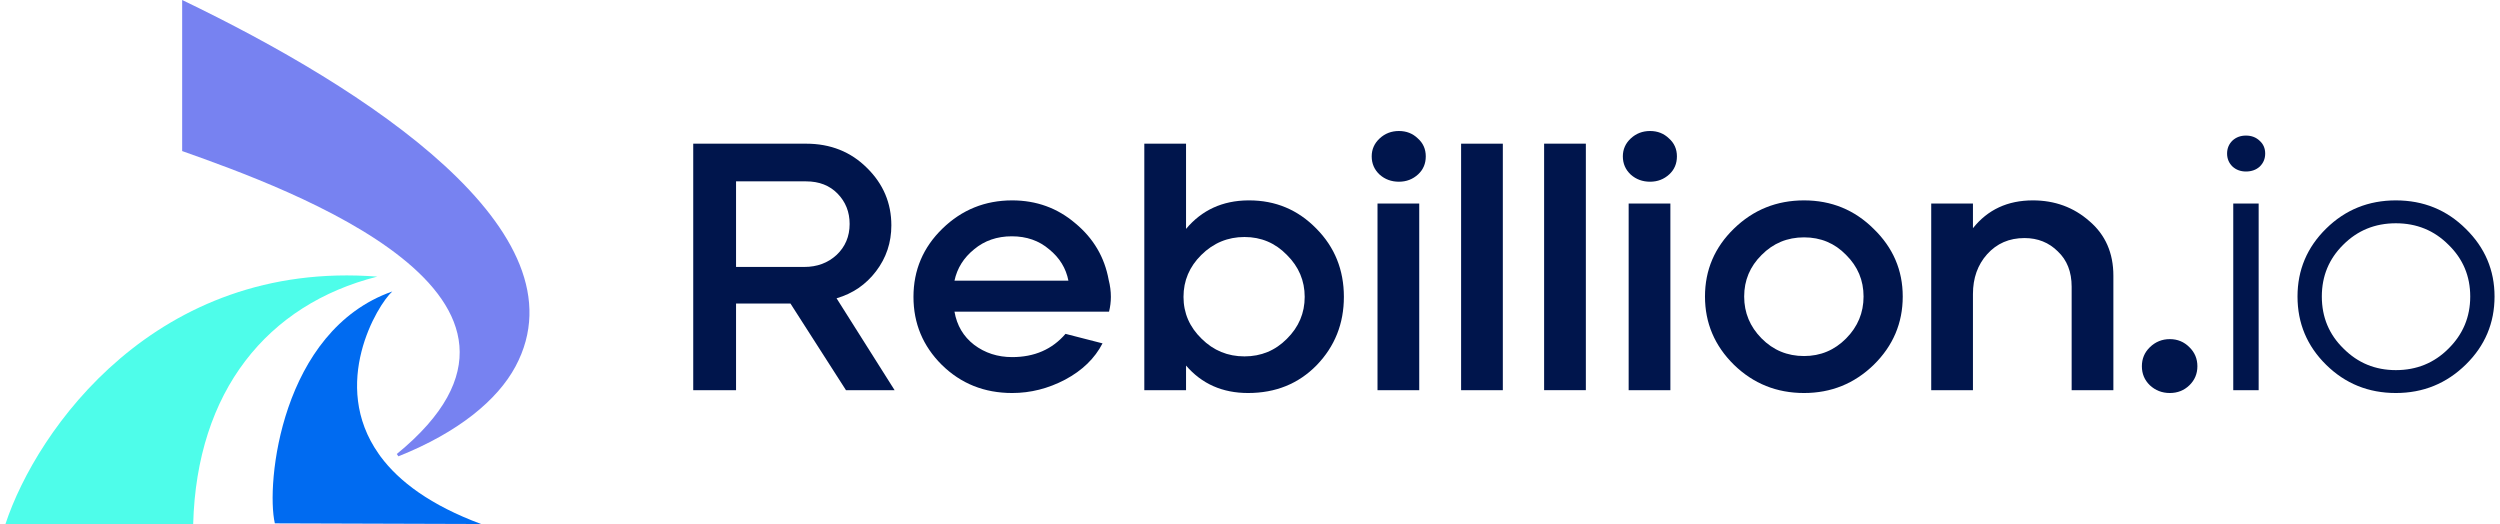 <svg width="229" height="48" viewBox="0 0 229 48" fill="none" xmlns="http://www.w3.org/2000/svg">
<path fill-rule="evenodd" clip-rule="evenodd" d="M0.5 48H17.696C18.022 35.848 24.462 27.89 34.559 25.338C14.304 23.773 3.349 39.361 0.5 48Z" fill="#4EFDEA"/>
<path fill-rule="evenodd" clip-rule="evenodd" d="M34.697 41.588C30.182 35.202 34.572 27.921 35.933 26.698C25.725 30.291 24.343 44.35 25.176 47.939L44.075 48C39.437 46.28 36.552 44.104 34.846 41.799C34.697 41.588 34.697 41.588 34.697 41.588Z" fill="#006BF1"/>
<path fill-rule="evenodd" clip-rule="evenodd" d="M16.686 0V13.837C26.503 17.315 53.953 27.205 36.345 41.587L36.494 41.799C42 39.602 45.57 36.639 47.214 33.578C53.839 21.239 33.535 8.086 16.686 0Z" fill="#7782F1"/>
<path d="M63.5 35.742V13.161H73.837C76.075 13.161 77.937 13.903 79.421 15.387C80.906 16.849 81.648 18.602 81.648 20.645C81.648 22.215 81.183 23.613 80.252 24.839C79.322 26.064 78.114 26.892 76.629 27.323L81.947 35.742H77.493L72.408 27.806H67.422V35.742H63.5ZM73.671 24.452C74.846 24.452 75.832 24.086 76.629 23.355C77.427 22.602 77.826 21.656 77.826 20.516C77.826 19.419 77.46 18.495 76.729 17.742C75.998 16.989 75.034 16.613 73.837 16.613H67.422V24.452H73.671Z" fill="#00154C"/>
<path d="M86.333 20.936C88.106 19.215 90.233 18.355 92.715 18.355C94.931 18.355 96.859 19.054 98.498 20.452C100.16 21.828 101.179 23.559 101.556 25.645C101.689 26.161 101.756 26.677 101.756 27.194C101.756 27.645 101.7 28.097 101.589 28.548H87.43C87.652 29.817 88.25 30.828 89.225 31.581C90.222 32.333 91.385 32.71 92.715 32.71C94.754 32.71 96.382 32 97.601 30.581L100.991 31.452C100.282 32.828 99.141 33.935 97.568 34.774C96.016 35.591 94.399 36 92.715 36C90.167 36 88.017 35.14 86.267 33.419C84.538 31.699 83.674 29.624 83.674 27.194C83.674 24.742 84.561 22.656 86.333 20.936ZM87.43 25.71H97.867C97.645 24.57 97.058 23.613 96.105 22.839C95.174 22.043 94.033 21.645 92.682 21.645C91.33 21.645 90.178 22.043 89.225 22.839C88.272 23.613 87.674 24.57 87.43 25.71Z" fill="#00154C"/>
<path d="M104.819 13.161H108.641V20.968C110.082 19.247 111.976 18.376 114.325 18.355C114.347 18.355 114.38 18.355 114.425 18.355C116.84 18.355 118.89 19.215 120.574 20.936C122.258 22.634 123.1 24.72 123.1 27.194C123.1 29.645 122.269 31.731 120.607 33.452C118.945 35.151 116.851 36 114.325 36C111.976 36 110.082 35.161 108.641 33.484V35.742H104.819V13.161ZM110.071 31.032C111.156 32.108 112.464 32.645 113.993 32.645C115.522 32.645 116.818 32.108 117.882 31.032C118.967 29.957 119.51 28.677 119.51 27.194C119.51 25.71 118.967 24.43 117.882 23.355C116.818 22.258 115.522 21.71 113.993 21.71C112.464 21.71 111.145 22.258 110.037 23.355C108.952 24.43 108.409 25.71 108.409 27.194C108.409 28.677 108.963 29.957 110.071 31.032Z" fill="#00154C"/>
<path d="M130.002 18.645V35.742H126.18V18.645H130.002ZM126.38 12.677C126.867 12.226 127.454 12 128.141 12C128.828 12 129.404 12.226 129.87 12.677C130.357 13.107 130.601 13.656 130.601 14.323C130.601 14.989 130.368 15.538 129.903 15.968C129.415 16.419 128.828 16.645 128.141 16.645C127.454 16.645 126.867 16.43 126.38 16C125.892 15.548 125.648 14.989 125.648 14.323C125.648 13.677 125.892 13.129 126.38 12.677Z" fill="#00154C"/>
<path d="M133.837 35.742V13.161H137.659V35.742H133.837Z" fill="#00154C"/>
<path d="M153.007 18.645V35.742H149.185V18.645H153.007ZM149.384 12.677C149.872 12.226 150.459 12 151.146 12C151.833 12 152.409 12.226 152.874 12.677C153.362 13.107 153.606 13.656 153.606 14.323C153.606 14.989 153.373 15.538 152.908 15.968C152.42 16.419 151.833 16.645 151.146 16.645C150.459 16.645 149.872 16.43 149.384 16C148.897 15.548 148.653 14.989 148.653 14.323C148.653 13.677 148.897 13.129 149.384 12.677Z" fill="#00154C"/>
<path d="M158.836 20.936C160.608 19.215 162.747 18.355 165.251 18.355C167.755 18.355 169.882 19.226 171.632 20.968C173.405 22.688 174.291 24.753 174.291 27.161C174.291 29.591 173.405 31.677 171.632 33.419C169.86 35.14 167.732 36 165.251 36C162.747 36 160.608 35.14 158.836 33.419C157.063 31.677 156.177 29.591 156.177 27.161C156.177 24.731 157.063 22.656 158.836 20.936ZM159.766 27.161C159.766 28.645 160.298 29.925 161.362 31C162.425 32.075 163.722 32.613 165.251 32.613C166.757 32.613 168.043 32.075 169.106 31C170.17 29.925 170.702 28.645 170.702 27.161C170.702 25.677 170.17 24.409 169.106 23.355C168.065 22.28 166.78 21.742 165.251 21.742C163.722 21.742 162.425 22.28 161.362 23.355C160.298 24.409 159.766 25.677 159.766 27.161Z" fill="#00154C"/>
<path d="M176.9 18.645H180.722V20.903C182.074 19.204 183.902 18.355 186.206 18.355C188.223 18.355 189.951 18.989 191.391 20.258C192.854 21.505 193.585 23.172 193.585 25.258V35.742H189.763V26.258C189.763 24.903 189.342 23.828 188.5 23.032C187.68 22.215 186.66 21.806 185.442 21.806C184.046 21.806 182.905 22.301 182.018 23.29C181.154 24.258 180.722 25.473 180.722 26.936V35.742H176.9V18.645Z" fill="#00154C"/>
<path d="M196.196 33.548C196.196 32.86 196.439 32.28 196.927 31.806C197.436 31.312 198.046 31.064 198.755 31.064C199.464 31.064 200.062 31.312 200.55 31.806C201.037 32.28 201.281 32.86 201.281 33.548C201.281 34.237 201.037 34.817 200.55 35.29C200.062 35.763 199.464 36 198.755 36C198.046 36 197.436 35.763 196.927 35.29C196.439 34.817 196.196 34.237 196.196 33.548Z" fill="#00154C"/>
<path d="M206.893 18.645V35.742H204.566V18.645H206.893ZM204.5 12.871C204.832 12.57 205.242 12.419 205.73 12.419C206.239 12.419 206.66 12.581 206.993 12.903C207.325 13.204 207.491 13.591 207.491 14.065C207.491 14.538 207.325 14.935 206.993 15.258C206.66 15.559 206.239 15.71 205.73 15.71C205.242 15.71 204.832 15.559 204.5 15.258C204.167 14.935 204.001 14.538 204.001 14.065C204.001 13.591 204.167 13.194 204.5 12.871Z" fill="#00154C"/>
<path d="M213.078 20.936C214.828 19.215 216.956 18.355 219.46 18.355C221.986 18.355 224.124 19.226 225.874 20.968C227.625 22.688 228.5 24.753 228.5 27.161C228.5 29.591 227.625 31.667 225.874 33.387C224.102 35.129 221.963 36 219.46 36C216.956 36 214.828 35.14 213.078 33.419C211.327 31.699 210.452 29.613 210.452 27.161C210.452 24.731 211.327 22.656 213.078 20.936ZM214.673 31.936C215.981 33.247 217.576 33.903 219.46 33.903C221.365 33.903 222.972 33.247 224.279 31.936C225.609 30.624 226.273 29.032 226.273 27.161C226.273 25.29 225.609 23.71 224.279 22.419C222.972 21.108 221.365 20.452 219.46 20.452C217.554 20.452 215.947 21.108 214.64 22.419C213.333 23.71 212.679 25.29 212.679 27.161C212.679 29.054 213.344 30.645 214.673 31.936Z" fill="#00154C"/>
<path d="M141.441 35.739V13.159H145.264V35.739H141.441Z" fill="#00154C"/>
</svg>
